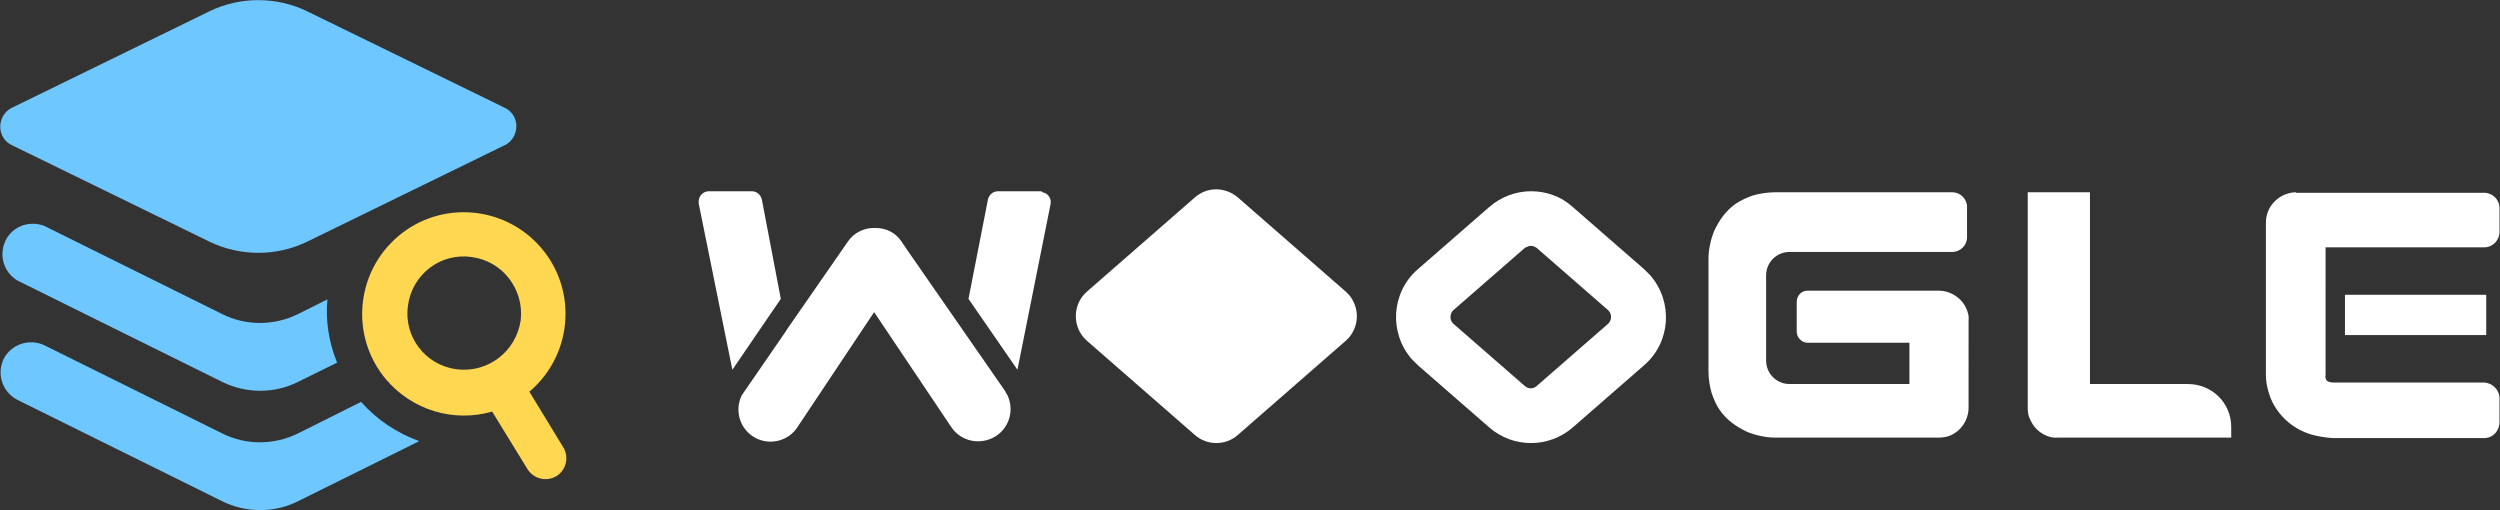 <?xml version="1.0" encoding="utf-8"?>
<!-- Generator: Adobe Illustrator 21.0.0, SVG Export Plug-In . SVG Version: 6.00 Build 0)  -->
<svg version="1.1" id="tuceng1" xmlns="http://www.w3.org/2000/svg" xmlns:xlink="http://www.w3.org/1999/xlink" x="0px" y="0px"
	 viewBox="0 0 490.2 100" style="enable-background:new 0 0 490.2 100;" xml:space="preserve">
<rect x="0" y="0" width="490.2" height="100" fill="#333333" stroke="none"/>
<style type="text/css">
	.st0{fill:#FFFFFF;}
	.st1{fill:#FFD751;}
	.st2{fill:#6EC7FF;}
</style>
<title>logo_1</title>
<g id="tuceng1-2">
	<path class="st0" d="M385.6,60.6c-0.3-0.7-0.7-1.3-1.2-1.8c-1.1-1.1-2.6-1.8-4.2-1.8h-25.8c-1.2,0-2.1,1-2.1,2.2V65
		c0,1.2,1,2.2,2.1,2.2h20v8.1h-23.5c-2.6,0-4.6-2.1-4.6-4.6V54c0-2.6,2.1-4.6,4.6-4.6h31.9c1.6,0,2.9-1.3,2.9-2.9v-5.9
		c0-1.6-1.3-2.9-2.9-2.9h-34.7c-1.4,0-2.9,0.2-4.3,0.6c-1.2,0.4-2.3,0.9-3.4,1.6c-1,0.7-1.8,1.5-2.5,2.4c-0.7,0.9-1.2,1.8-1.7,2.8
		c-0.4,0.9-0.7,1.9-0.9,2.9c-0.2,0.9-0.3,1.8-0.3,2.8v21.9c0,1.5,0.2,2.9,0.6,4.3c0.4,1.2,0.9,2.4,1.6,3.4c0.7,1,1.5,1.8,2.4,2.5
		c0.9,0.7,1.8,1.2,2.8,1.7c0.9,0.4,1.9,0.7,2.9,0.9c0.9,0.2,1.8,0.3,2.8,0.3h32c0.8,0,1.6-0.1,2.3-0.4c1.4-0.6,2.5-1.7,3.1-3.1
		c0.3-0.7,0.5-1.5,0.5-2.3V62.8C386.1,62.1,385.9,61.3,385.6,60.6z"/>
	<path class="st0" d="M409.8,75.3V37.7h-12.2V80c0,0.8,0.1,1.6,0.5,2.3c0.6,1.4,1.7,2.5,3.1,3.1c0.7,0.3,1.5,0.5,2.3,0.4h34v-2.1
		c0-4.7-3.8-8.4-8.5-8.4l0,0L409.8,75.3z"/>
	<path class="st0" d="M450.2,37.7c-0.8,0-1.6,0.2-2.3,0.5c-0.7,0.3-1.3,0.7-1.9,1.3c-1.1,1.1-1.7,2.6-1.7,4.1v29.2
		c-0.1,2.1,0.4,4.2,1.3,6.1c1.6,3.1,4.3,5.3,7.6,6.3c1.4,0.4,2.8,0.6,4.2,0.7h29.7c1.7,0,3-1.4,3-3.1v-4.7c0-1.7-1.4-3-3-3.1h-29.6
		c-0.4,0-0.9-0.1-1.2-0.3c-0.3-0.3-0.4-0.8-0.3-1.2V48.5h31.1c1.7,0,3-1.4,3-3v-4.7c0-1.7-1.4-3-3-3H450.2z"/>
	<rect x="459.8" y="57.8" class="st0" width="27.7" height="7.9"/>
	<path class="st0" d="M300.2,48.2c0.4,0,0.8,0.2,1.1,0.4l14,12.2c0.7,0.6,0.8,1.7,0.2,2.5c-0.1,0.1-0.1,0.1-0.2,0.2l-14,12.2
		c-0.7,0.6-1.6,0.6-2.3,0l-14-12.2c-0.7-0.6-0.8-1.7-0.2-2.5c0.1-0.1,0.1-0.1,0.2-0.2l14-12.2C299.4,48.4,299.8,48.2,300.2,48.2
		 M300.2,37.5c-3,0-5.9,1.1-8.2,3.1l-14,12.2c-5.2,4.5-5.7,12.4-1.2,17.6c0.4,0.4,0.8,0.8,1.2,1.2l14,12.2c4.7,4.1,11.7,4.1,16.4,0
		l14-12.2c5.2-4.5,5.7-12.4,1.2-17.6c-0.4-0.4-0.8-0.8-1.2-1.2l-14-12.2C306.1,38.5,303.2,37.5,300.2,37.5L300.2,37.5z"/>
	<path class="st0" d="M234.3,38.7l-21.2,18.5c-2.6,2.3-2.9,6.3-0.6,9c0.2,0.2,0.4,0.4,0.6,0.6l21.2,18.5c2.4,2.1,6,2.1,8.4,0
		l21.2-18.5c2.6-2.3,2.9-6.3,0.6-9c-0.2-0.2-0.4-0.4-0.6-0.6l-21.2-18.5C240.2,36.6,236.7,36.6,234.3,38.7z"/>
	<path class="st1" d="M110.5,87.8l-6.7-11c8.4-7.1,9.5-19.7,2.4-28.1s-19.7-9.5-28.1-2.4S68.6,66,75.7,74.4c5.1,6,13.2,8.5,20.8,6.3
		l7,11.4c1.3,1.9,3.8,2.4,5.7,1.2C111,92.1,111.6,89.7,110.5,87.8L110.5,87.8z M89.5,72.4c-6.1-0.8-10.4-6.4-9.5-12.5
		c0.8-6.1,6.4-10.4,12.5-9.5c6.1,0.8,10.3,6.4,9.6,12.4C101.2,68.9,95.7,73.2,89.5,72.4C89.5,72.4,89.5,72.4,89.5,72.4L89.5,72.4z"
		/>
	<path class="st2" d="M41.1,2.2L2.4,21.1c-2,0.9-2.9,3.4-2,5.4c0.4,0.9,1.1,1.6,2,2l38.7,18.9c6,2.9,13.1,2.9,19.1,0l38.7-18.9
		c2-0.9,2.9-3.4,2-5.4c-0.4-0.9-1.1-1.6-2-2L60.2,2.2C54.2-0.7,47.1-0.7,41.1,2.2z"/>
	<path class="st2" d="M70.8,78.8l-12.4,6.2c-4.7,2.3-10.2,2.3-14.8,0L8.7,67.7c-3-1.4-6.5-0.2-8,2.7l0,0c-1.4,3-0.2,6.5,2.7,8
		l40.2,19.9c4.7,2.3,10.2,2.3,14.8,0l23.8-11.8C77.8,84.9,73.9,82.3,70.8,78.8z"/>
	<path class="st2" d="M64.2,58.7l-5.8,2.9c-4.7,2.3-10.2,2.3-14.8,0L8.7,44.3c-3.1-1.2-6.6,0.2-7.8,3.3c-1.1,2.8,0,5.9,2.5,7.4
		l40.2,19.9c4.7,2.3,10.2,2.3,14.8,0l7.7-3.8C64.5,67.2,63.8,62.9,64.2,58.7z"/>
	<path class="st0" d="M197.4,77.3l-0.1-0.2c-0.1-0.1-0.1-0.2-0.2-0.4l-19.5-28.1l-0.8-1.2c-1.1-1.7-3-2.7-5.1-2.7h-0.4
		c-2,0-3.9,1-5,2.6l-12,17.3l-0.1,0.2L146,76.7c0,0-0.3,0.4-0.4,0.6l-0.1,0.1c-1.6,3.1-0.4,6.9,2.7,8.5c2.9,1.5,6.5,0.5,8.2-2.2
		l15-22.5l15.1,22.5l0,0c1.9,2.9,5.8,3.7,8.8,1.8c2.7-1.8,3.6-5.2,2.2-8.1L197.4,77.3z"/>
	<path class="st0" d="M153.1,58.6l-3.7-19.4c-0.2-1-1-1.7-2-1.7H139c-1.1,0-2,0.9-2,2c0,0.1,0,0.3,0,0.4l6.6,32.6L153.1,58.6z"/>
	<path class="st0" d="M204,37.5h-8.3c-1,0-1.8,0.7-2,1.7l-3.8,19.4l9.6,13.9l6.5-32.5c0.2-1.1-0.5-2.1-1.6-2.3
		C204.3,37.5,204.1,37.5,204,37.5z"/>
</g>
</svg>
